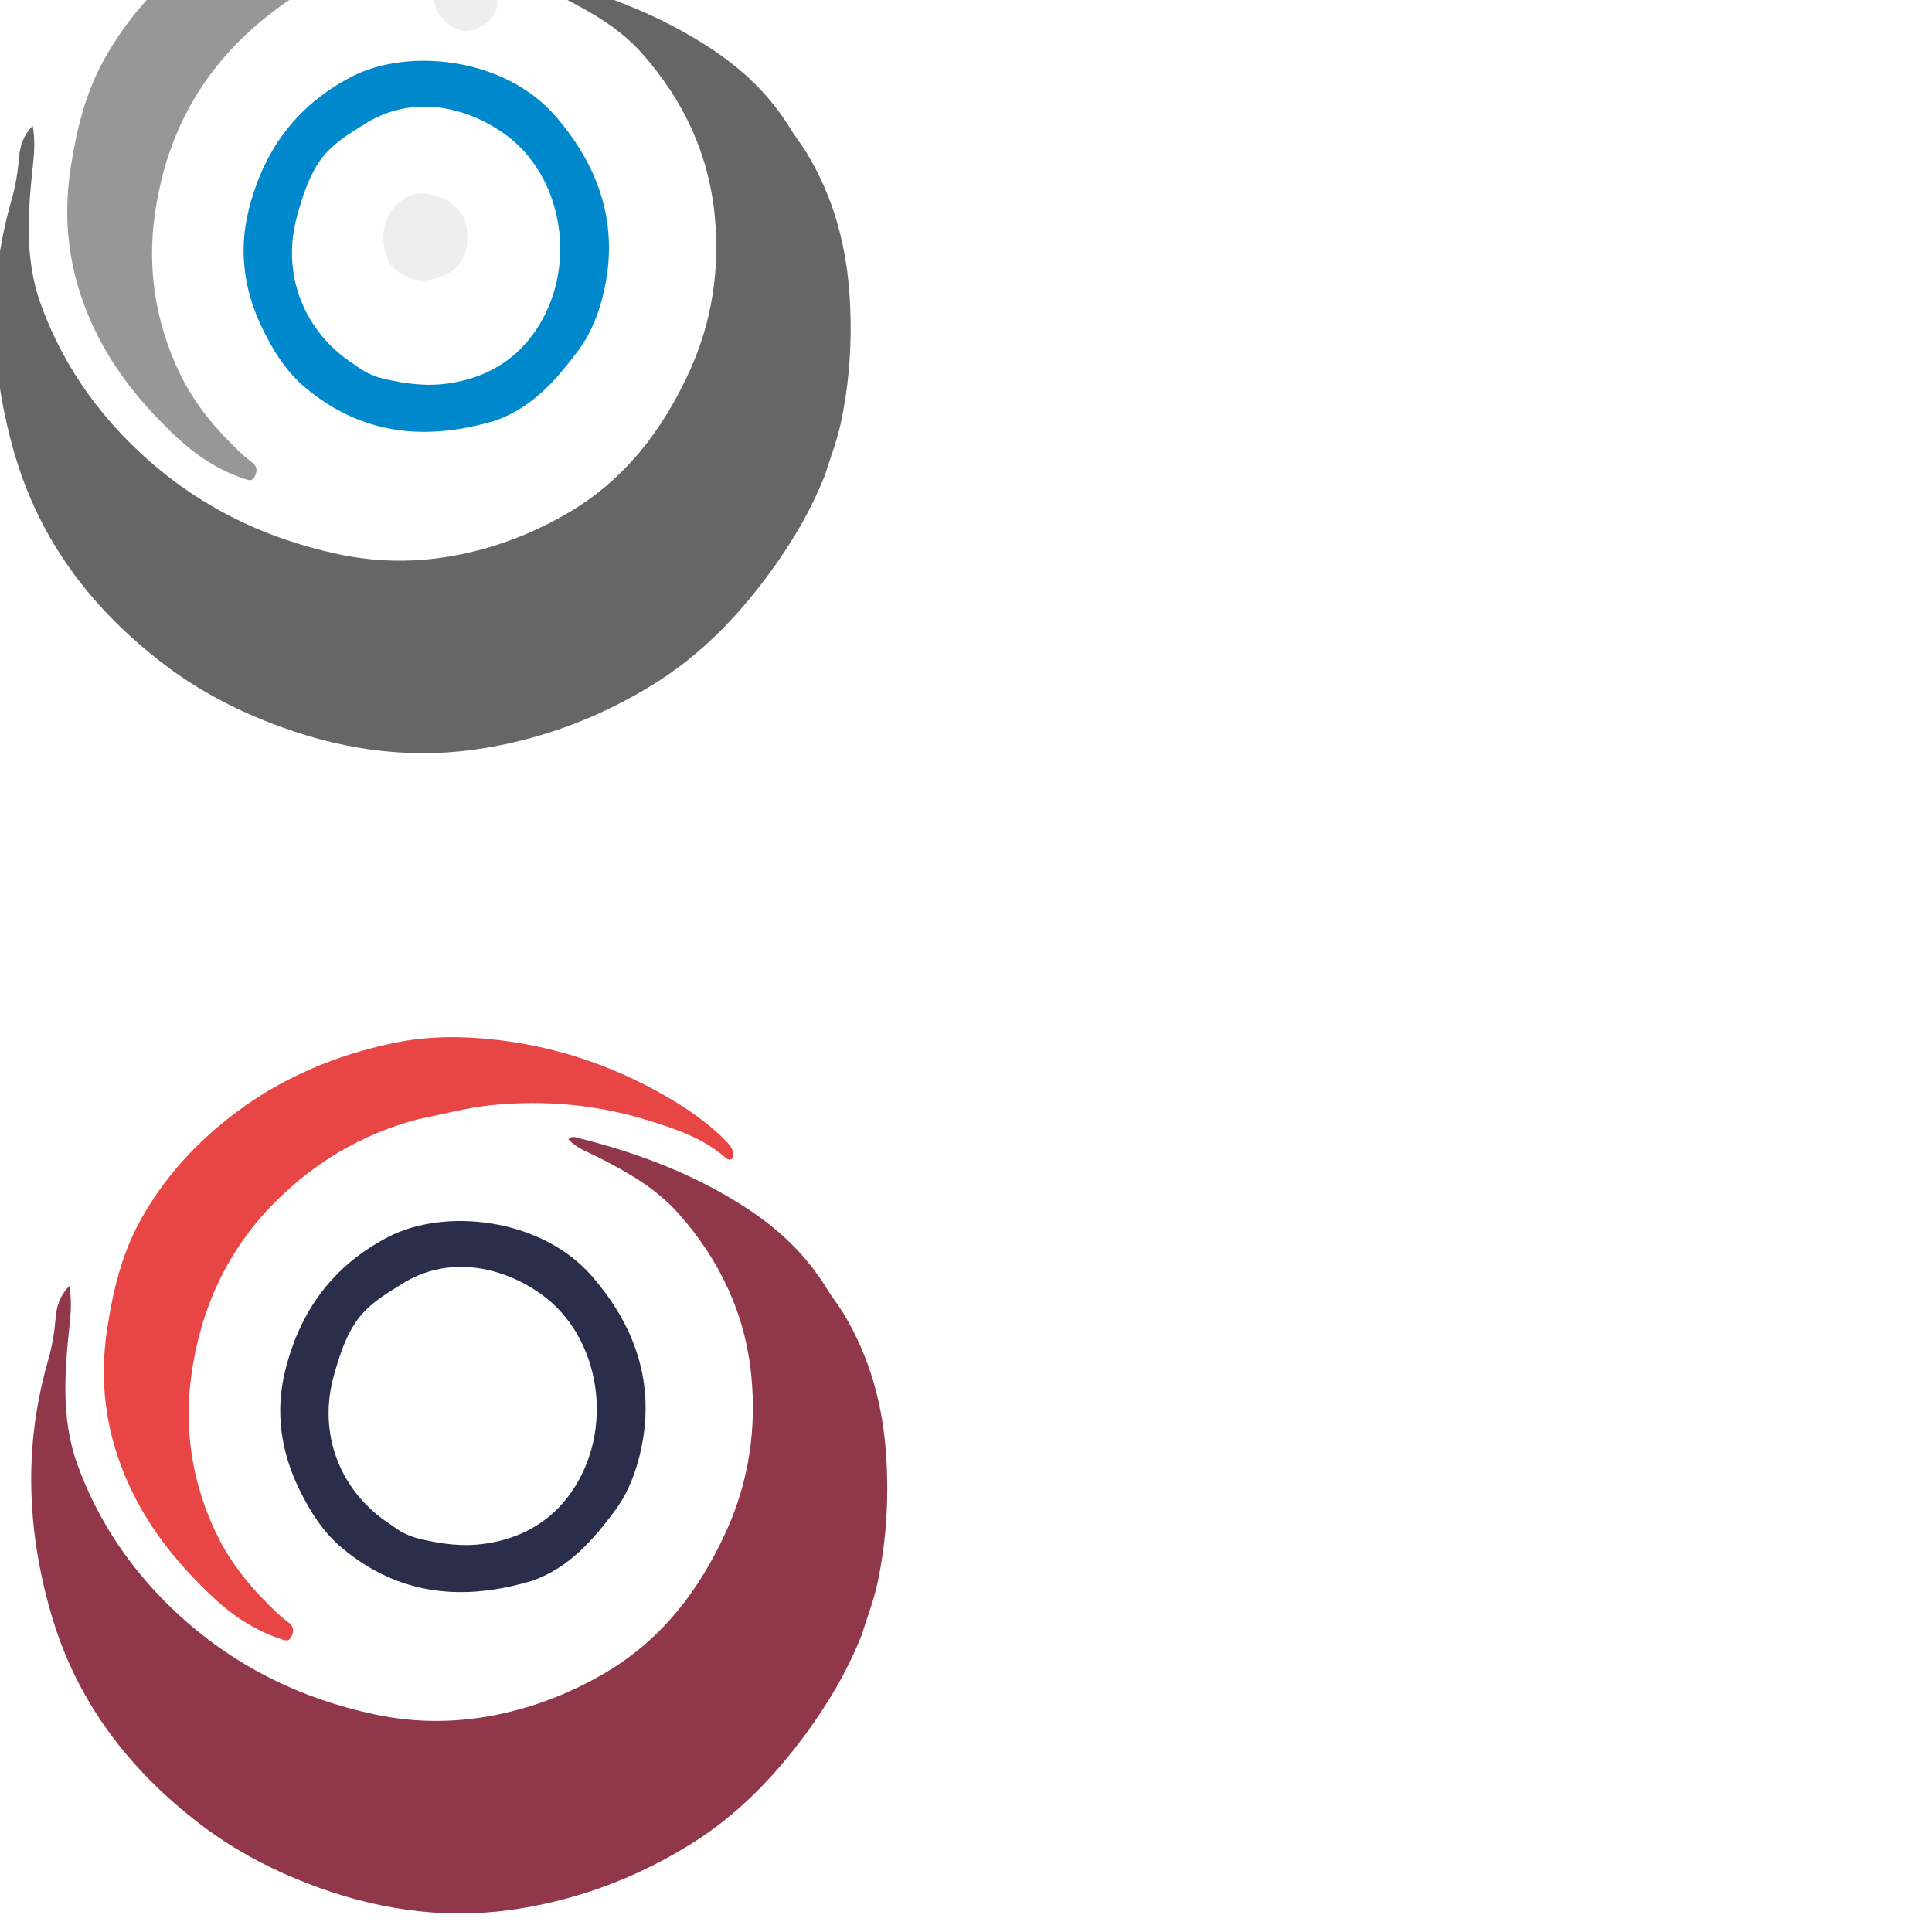 <?xml version="1.0" encoding="UTF-8" standalone="no"?>
<svg
   version="1.1"
   id="Layer_1"
   x="0px"
   y="0px"
   width="100%"
   viewBox="0 0 960 960"
   enable-background="new 0 0 960 960"
   xml:space="preserve"
   sodipodi:docname="output.svg"
   inkscape:version="1.3.2 (1:1.3.2+202311252150+091e20ef0f)"
   xmlns:inkscape="http://www.inkscape.org/namespaces/inkscape"
   xmlns:sodipodi="http://sodipodi.sourceforge.net/DTD/sodipodi-0.dtd"
   xmlns="http://www.w3.org/2000/svg"
   xmlns:svg="http://www.w3.org/2000/svg"><defs
   id="defs5" /><sodipodi:namedview
   id="namedview5"
   pagecolor="#ffffff"
   bordercolor="#000000"
   borderopacity="0.25"
   inkscape:showpageshadow="2"
   inkscape:pageopacity="0.0"
   inkscape:pagecheckerboard="0"
   inkscape:deskcolor="#d1d1d1"
   inkscape:zoom="0.80208333"
   inkscape:cx="479.37662"
   inkscape:cy="480"
   inkscape:window-width="1920"
   inkscape:window-height="946"
   inkscape:window-x="0"
   inkscape:window-y="27"
   inkscape:window-maximized="1"
   inkscape:current-layer="g5" />




<g
   id="g5"
   transform="translate(-272.313,-297.373)"><path
     fill="#000000"
     opacity="1"
     stroke="none"
     d="m 682.338,533.156 c -7.228,18.286 -17.048,34.707 -28.466,50.12 -15.765,21.282 -33.994,39.996 -56.785,54.083 -25.689,15.879 -53.161,26.507 -82.966,31.577 -34.854,5.929 -68.449,1.847 -101.538,-10.117 -21.202,-7.666 -41.07,-17.828 -58.829,-31.402 -35.379,-27.043 -61.496,-60.884 -74.172,-104.437 -7.296,-25.066 -10.844,-50.39 -9.764,-76.389 0.714,-17.184 3.653,-34.038 8.41,-50.57 1.893,-6.577 2.944,-13.291 3.521,-20.111 0.466,-5.505 1.744,-10.795 6.824,-16.069 1.091,6.651 0.869,12.232 0.27,17.869 -2.521,23.739 -4.645,47.544 3.669,70.635 10.227,28.403 26.841,52.752 48.788,73.376 28.118,26.424 61.369,42.97 99.056,51.011 21.685,4.627 43.069,4.241 64.696,-0.709 17.752,-4.063 34.348,-10.864 49.831,-19.964 27.944,-16.424 46.751,-41.015 60.067,-70.25 11.277,-24.759 15.114,-50.799 12.478,-77.512 -3.012,-30.515 -15.566,-57.16 -35.971,-80.246 -11.236,-12.713 -25.463,-20.707 -40.189,-28.212 -5.083,-2.591 -10.668,-4.402 -14.739,-8.916 1.758,-1.785 3.414,-1.017 4.921,-0.638 29.575,7.436 57.836,18.045 83.525,34.806 16.113,10.513 29.828,23.411 39.912,39.972 2.595,4.261 5.774,8.167 8.352,12.438 13.351,22.118 19.766,46.183 21.302,71.945 1.25,20.961 -0.043,41.613 -4.404,62.043 -1.833,8.588 -5.075,16.876 -7.8,25.668 z"
     id="path1"
     style="fill:#666666;fill-opacity:1" /><path
     fill="#000000"
     opacity="1"
     stroke="none"
     d="m 461.889,276.966 c -27.988,7.355 -51.652,21.564 -71.574,41.704 -23.365,23.62 -36.473,52.502 -41.074,85.269 -3.884,27.657 0.503,54.261 12.528,79.258 7.25,15.071 18.101,27.889 30.334,39.382 1.818,1.708 3.817,3.224 5.76,4.795 2.381,1.925 2.29,4.174 1.076,6.703 -1.405,2.928 -3.624,1.732 -5.574,1.079 -12.553,-4.203 -23.468,-11.385 -32.983,-20.273 -15.389,-14.375 -28.964,-30.369 -38.773,-49.22 -13.875,-26.665 -18.812,-54.718 -14.228,-84.624 2.825,-18.43 7.047,-36.317 15.939,-52.757 11.993,-22.175 28.677,-40.288 48.914,-55.302 23.167,-17.188 49.19,-27.89 77.151,-33.805 18.871,-3.992 38.1,-3.574 57.166,-0.902 25.292,3.545 49.281,11.583 71.741,23.557 12.735,6.789 25.053,14.6 35.455,24.883 2.734,2.703 5.887,5.512 4.164,9.957 -1.439,0.741 -2.358,0.243 -3.099,-0.417 -11.028,-9.823 -24.891,-14.415 -38.377,-18.617 -25.427,-7.923 -51.733,-10.348 -78.41,-7.609 -12.136,1.246 -23.84,4.506 -36.137,6.939 z"
     id="path2"
     style="fill:#979797;fill-opacity:1" /><path
     fill="#000000"
     opacity="1"
     stroke="none"
     d="m 518.96,506.196 c -34.551,10.497 -66.501,7.505 -94.801,-16.086 -9.639,-8.036 -16.165,-18.547 -21.562,-29.714 -9.002,-18.627 -11.739,-38.24 -6.791,-58.34 7.27,-29.534 23.426,-52.105 51.207,-66.564 27.882,-14.512 75.939,-9.743 101.354,19.615 23.079,26.659 32.362,57.017 22.855,91.764 -2.413,8.82 -6.171,17.452 -11.655,24.772 -10.787,14.395 -22.519,27.997 -40.607,34.553 m -70.231,-27.477 c 4.123,3.228 8.713,5.508 13.806,6.738 10.723,2.591 21.413,4.055 32.58,2.446 17.824,-2.568 32.381,-10.753 42.611,-25.204 22.262,-31.445 14.848,-77.777 -14.8,-98.852 -20.052,-14.254 -46.512,-19.102 -68.855,-5.167 -8.728,5.444 -17.665,10.656 -23.531,19.666 -5.255,8.071 -8,17.023 -10.559,26.167 -8.032,28.71 2.984,57.868 28.747,74.205 z"
     id="path3"
     style="fill:#0088cc;fill-opacity:1" /><path
     fill="#000000"
     opacity="1"
     stroke="none"
     d="m 491.21,395.283 c 8.962,4.009 13.554,10.494 13.393,20.075 -0.139,8.246 -2.917,14.903 -10.904,18.618 -8.775,4.081 -17.043,3.735 -24.762,-2.432 -6.954,-5.556 -8.296,-21.215 -2.503,-28.911 6.826,-9.069 13.502,-11.119 24.776,-7.349 z"
     id="path4"
     style="fill:#eeeeee;fill-opacity:1" /><path
     fill="#000000"
     opacity="1"
     stroke="none"
     d="m 512.646,285.034 c 6.062,5.058 8.32,12.741 5.693,18.463 -2.522,5.496 -10.441,9.998 -15.976,9.084 -6.707,-1.108 -13.304,-7.795 -14.187,-14.38 -1.318,-9.834 9.236,-18.456 19.126,-15.551 1.738,0.51 3.35,1.45 5.344,2.384 z"
     id="path5"
     style="fill:#eeeeee;fill-opacity:1" /></g>
<g
   id="g10"
   transform="translate(-254.122,279.151)"><path
     fill="#000000"
     opacity="1"
     stroke="none"
     d="m 682.338,533.156 c -7.228,18.286 -17.048,34.707 -28.466,50.12 -15.765,21.282 -33.994,39.996 -56.785,54.083 -25.689,15.879 -53.161,26.507 -82.966,31.577 -34.854,5.929 -68.449,1.847 -101.538,-10.117 -21.202,-7.666 -41.07,-17.828 -58.829,-31.402 -35.379,-27.043 -61.496,-60.884 -74.172,-104.437 -7.296,-25.066 -10.844,-50.39 -9.764,-76.389 0.714,-17.184 3.653,-34.038 8.41,-50.57 1.893,-6.577 2.944,-13.291 3.521,-20.111 0.466,-5.505 1.744,-10.795 6.824,-16.069 1.091,6.651 0.869,12.232 0.27,17.869 -2.521,23.739 -4.645,47.544 3.669,70.635 10.227,28.403 26.841,52.752 48.788,73.376 28.118,26.424 61.369,42.97 99.056,51.011 21.685,4.627 43.069,4.241 64.696,-0.709 17.752,-4.063 34.348,-10.864 49.831,-19.964 27.944,-16.424 46.751,-41.015 60.067,-70.25 11.277,-24.759 15.114,-50.799 12.478,-77.512 -3.012,-30.515 -15.566,-57.16 -35.971,-80.246 -11.236,-12.713 -25.463,-20.707 -40.189,-28.212 -5.083,-2.591 -10.668,-4.402 -14.739,-8.916 1.758,-1.785 3.414,-1.017 4.921,-0.638 29.575,7.436 57.836,18.045 83.525,34.806 16.113,10.513 29.828,23.411 39.912,39.972 2.595,4.261 5.774,8.167 8.352,12.438 13.351,22.118 19.766,46.183 21.302,71.945 1.25,20.961 -0.043,41.613 -4.404,62.043 -1.833,8.588 -5.075,16.876 -7.8,25.668 z"
     id="path6"
     style="fill:#903749;fill-opacity:1" /><path
     fill="#000000"
     opacity="1"
     stroke="none"
     d="m 461.889,276.966 c -27.988,7.355 -51.652,21.564 -71.574,41.704 -23.365,23.62 -36.473,52.502 -41.074,85.269 -3.884,27.657 0.503,54.261 12.528,79.258 7.25,15.071 18.101,27.889 30.334,39.382 1.818,1.708 3.817,3.224 5.76,4.795 2.381,1.925 2.29,4.174 1.076,6.703 -1.405,2.928 -3.624,1.732 -5.574,1.079 -12.553,-4.203 -23.468,-11.385 -32.983,-20.273 -15.389,-14.375 -28.964,-30.369 -38.773,-49.22 -13.875,-26.665 -18.812,-54.718 -14.228,-84.624 2.825,-18.43 7.047,-36.317 15.939,-52.757 11.993,-22.175 28.677,-40.288 48.914,-55.302 23.167,-17.188 49.19,-27.89 77.151,-33.805 18.871,-3.992 38.1,-3.574 57.166,-0.902 25.292,3.545 49.281,11.583 71.741,23.557 12.735,6.789 25.053,14.6 35.455,24.883 2.734,2.703 5.887,5.512 4.164,9.957 -1.439,0.741 -2.358,0.243 -3.099,-0.417 -11.028,-9.823 -24.891,-14.415 -38.377,-18.617 -25.427,-7.923 -51.733,-10.348 -78.41,-7.609 -12.136,1.246 -23.84,4.506 -36.137,6.939 z"
     id="path7"
     style="fill:#e84545;fill-opacity:1" /><path
     fill="#000000"
     opacity="1"
     stroke="none"
     d="m 518.96,506.196 c -34.551,10.497 -66.501,7.505 -94.801,-16.086 -9.639,-8.036 -16.165,-18.547 -21.562,-29.714 -9.002,-18.627 -11.739,-38.24 -6.791,-58.34 7.27,-29.534 23.426,-52.105 51.207,-66.564 27.882,-14.512 75.939,-9.743 101.354,19.615 23.079,26.659 32.362,57.017 22.855,91.764 -2.413,8.82 -6.171,17.452 -11.655,24.772 -10.787,14.395 -22.519,27.997 -40.607,34.553 m -70.231,-27.477 c 4.123,3.228 8.713,5.508 13.806,6.738 10.723,2.591 21.413,4.055 32.58,2.446 17.824,-2.568 32.381,-10.753 42.611,-25.204 22.262,-31.445 14.848,-77.777 -14.8,-98.852 -20.052,-14.254 -46.512,-19.102 -68.855,-5.167 -8.728,5.444 -17.665,10.656 -23.531,19.666 -5.255,8.071 -8,17.023 -10.559,26.167 -8.032,28.71 2.984,57.868 28.747,74.205 z"
     id="path8"
     style="fill:#2b2e4a;fill-opacity:1" /></g><g
   id="g1"
   transform="translate(1079.455,-119.549)"><g
     id="g10-3"
     transform="translate(-254.122,279.151)"><path
       fill="#000000"
       opacity="1"
       stroke="none"
       d="m 682.338,533.156 c -7.228,18.286 -17.048,34.707 -28.466,50.12 -15.765,21.282 -33.994,39.996 -56.785,54.083 -25.689,15.879 -53.161,26.507 -82.966,31.577 -34.854,5.929 -68.449,1.847 -101.538,-10.117 -21.202,-7.666 -41.07,-17.828 -58.829,-31.402 -35.379,-27.043 -61.496,-60.884 -74.172,-104.437 -7.296,-25.066 -10.844,-50.39 -9.764,-76.389 0.714,-17.184 3.653,-34.038 8.41,-50.57 1.893,-6.577 2.944,-13.291 3.521,-20.111 0.466,-5.505 1.744,-10.795 6.824,-16.069 1.091,6.651 0.869,12.232 0.27,17.869 -2.521,23.739 -4.645,47.544 3.669,70.635 10.227,28.403 26.841,52.752 48.788,73.376 28.118,26.424 61.369,42.97 99.056,51.011 21.685,4.627 43.069,4.241 64.696,-0.709 17.752,-4.063 34.348,-10.864 49.831,-19.964 27.944,-16.424 46.751,-41.015 60.067,-70.25 11.277,-24.759 15.114,-50.799 12.478,-77.512 -3.012,-30.515 -15.566,-57.16 -35.971,-80.246 -11.236,-12.713 -25.463,-20.707 -40.189,-28.212 -5.083,-2.591 -10.668,-4.402 -14.739,-8.916 1.758,-1.785 3.414,-1.017 4.921,-0.638 29.575,7.436 57.836,18.045 83.525,34.806 16.113,10.513 29.828,23.411 39.912,39.972 2.595,4.261 5.774,8.167 8.352,12.438 13.351,22.118 19.766,46.183 21.302,71.945 1.25,20.961 -0.043,41.613 -4.404,62.043 -1.833,8.588 -5.075,16.876 -7.8,25.668 z"
       id="path6-6"
       style="fill:#903749;fill-opacity:1" /><path
       fill="#000000"
       opacity="1"
       stroke="none"
       d="m 461.889,276.966 c -27.988,7.355 -51.652,21.564 -71.574,41.704 -23.365,23.62 -36.473,52.502 -41.074,85.269 -3.884,27.657 0.503,54.261 12.528,79.258 7.25,15.071 18.101,27.889 30.334,39.382 1.818,1.708 3.817,3.224 5.76,4.795 2.381,1.925 2.29,4.174 1.076,6.703 -1.405,2.928 -3.624,1.732 -5.574,1.079 -12.553,-4.203 -23.468,-11.385 -32.983,-20.273 -15.389,-14.375 -28.964,-30.369 -38.773,-49.22 -13.875,-26.665 -18.812,-54.718 -14.228,-84.624 2.825,-18.43 7.047,-36.317 15.939,-52.757 11.993,-22.175 28.677,-40.288 48.914,-55.302 23.167,-17.188 49.19,-27.89 77.151,-33.805 18.871,-3.992 38.1,-3.574 57.166,-0.902 25.292,3.545 49.281,11.583 71.741,23.557 12.735,6.789 25.053,14.6 35.455,24.883 2.734,2.703 5.887,5.512 4.164,9.957 -1.439,0.741 -2.358,0.243 -3.099,-0.417 -11.028,-9.823 -24.891,-14.415 -38.377,-18.617 -25.427,-7.923 -51.733,-10.348 -78.41,-7.609 -12.136,1.246 -23.84,4.506 -36.137,6.939 z"
       id="path7-7" /></g></g></svg>
